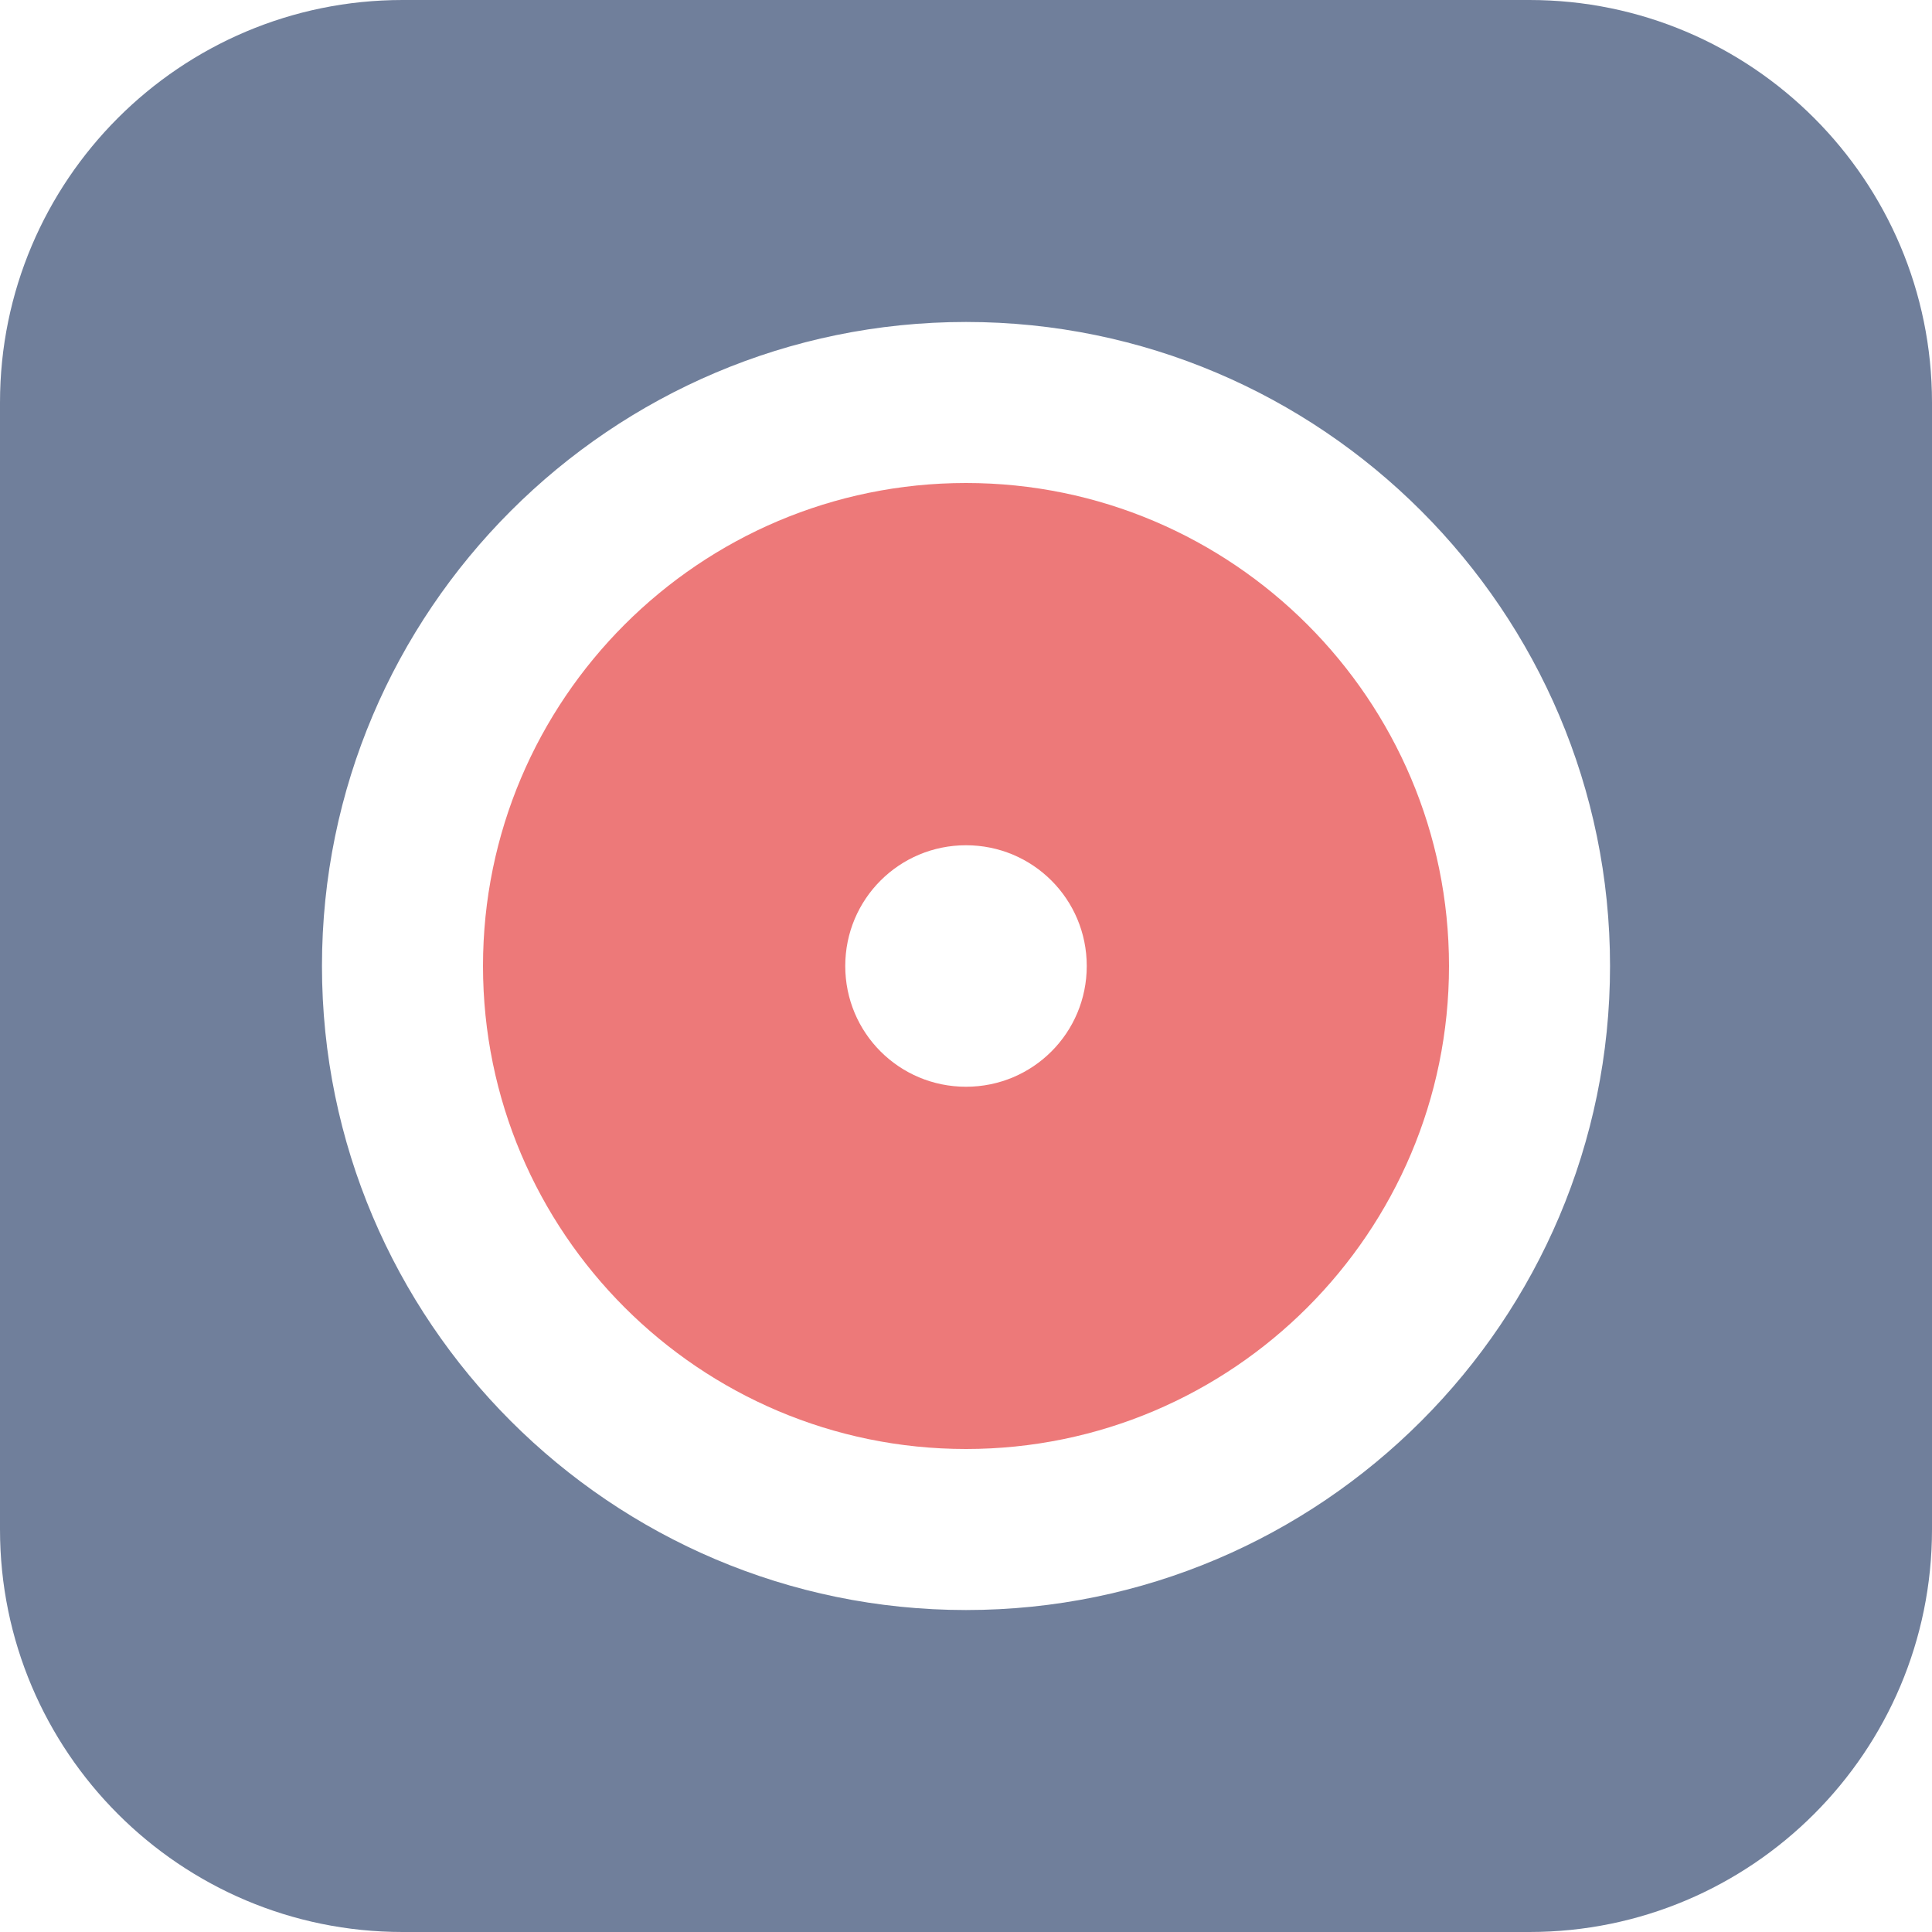 <svg width="20" height="20" viewBox="0 0 20 20" fill="none" xmlns="http://www.w3.org/2000/svg">
<g clip-path="url(#clip0_17_615)">
<path fill-rule="evenodd" clip-rule="evenodd" d="M4.167 0H15.833C18.133 0 20 1.867 20 4.167V15.833C20 18.133 18.133 20 15.833 20H4.167C1.867 20 0 18.133 0 15.833V4.167C0 1.867 1.867 0 4.167 0ZM3.333 10C3.333 13.675 6.325 16.667 10 16.667C13.675 16.667 16.667 13.675 16.667 10C16.667 6.325 13.675 3.333 10 3.333C6.325 3.333 3.333 6.325 3.333 10Z" fill="#707F9B"/>
<path fill-rule="evenodd" clip-rule="evenodd" d="M5 10C5 7.242 7.242 5 10 5C12.758 5 15 7.242 15 10C15 12.758 12.758 15 10 15C7.242 15 5 12.758 5 10ZM8.75 10C8.75 10.692 9.308 11.25 10 11.25C10.692 11.25 11.25 10.692 11.25 10C11.25 9.308 10.692 8.75 10 8.75C9.308 8.75 8.75 9.308 8.75 10Z" fill="#ED7979"/>
</g>
<defs>
<clipPath id="clip0_17_615">
<rect width="20" height="20" fill="white"/>
</clipPath>
</defs>
</svg>
